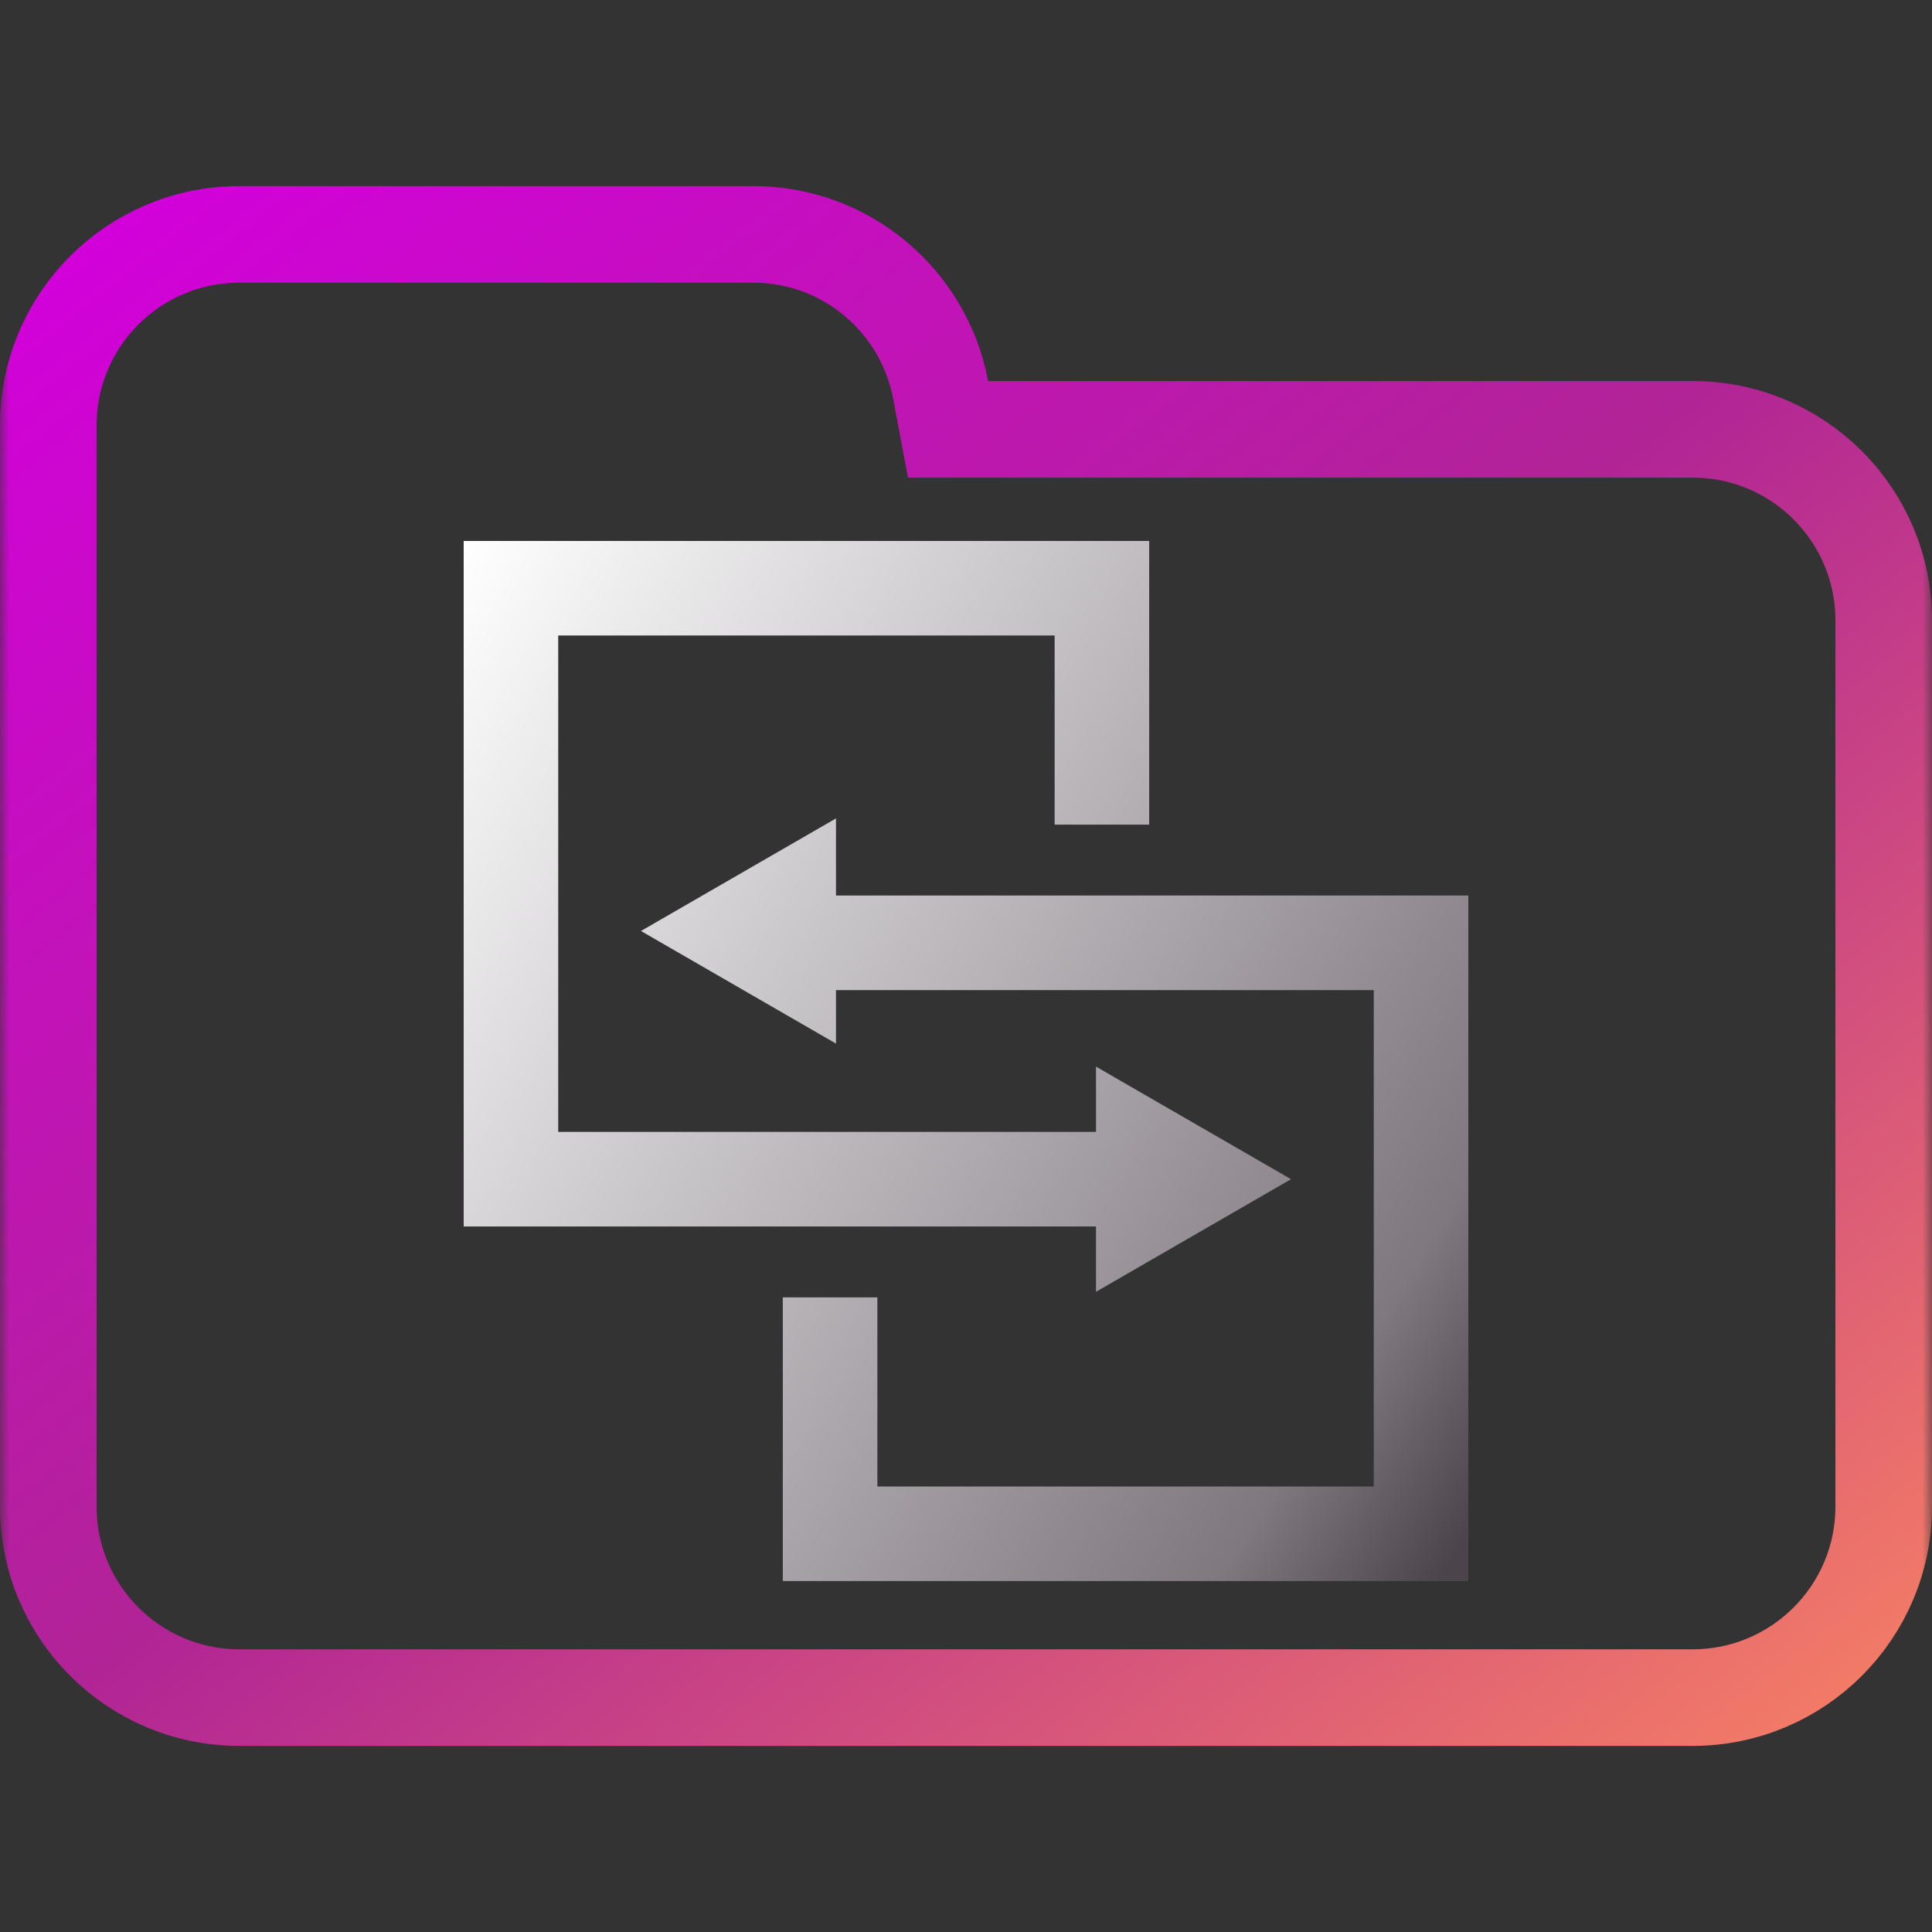 <svg width="100" height="100" viewBox="0 0 100 100" fill="none" xmlns="http://www.w3.org/2000/svg">
<rect x="0" y="0" width="100" height="100" fill="#333333" stroke="none"/>
<g clip-path="url(#clip0_106_2894)">
<mask id="mask0_106_2894" style="mask-type:luminance" maskUnits="userSpaceOnUse" x="0" y="0" width="100" height="100">
<path d="M100 0H0V100H100V0Z" fill="white"/>
</mask>
<g mask="url(#mask0_106_2894)">
<path d="M48.688 20.184L49.071 22.223H51.145H87.615C93.072 22.223 97.5 26.647 97.5 32.108V77.982C97.5 83.438 93.071 87.867 87.615 87.867H12.385C6.927 87.867 2.5 83.438 2.5 77.982V42.203V32.108V22.018C2.5 16.557 6.926 12.133 12.385 12.133H38.991C43.815 12.133 47.826 15.597 48.688 20.184Z" stroke="url(#paint0_linear_106_2894)" stroke-width="5"/>
</g>
<path fill-rule="evenodd" clip-rule="evenodd" d="M26.447 28H24V30.447V61.035V63.482H26.447H56.729V66.863L66.823 61.035L56.729 55.208V58.588H28.894V32.894H54.588V42.682H59.482V30.447V28H57.035H26.447ZM43.271 42.36V46.353H73.553H76V48.8V79.388V81.835H73.553H42.965H40.518V79.388V67.153H45.412V76.941H71.106V51.247H43.271V54.016L33.176 48.188L43.271 42.36Z" fill="url(#paint1_linear_106_2894)"/>
</g>
<defs>
<linearGradient id="paint0_linear_106_2894" x1="2.235" y1="11.922" x2="76.472" y2="105.048" gradientUnits="userSpaceOnUse">
<stop stop-color="#D300DC"/>
<stop offset="0.505" stop-color="#B12496"/>
<stop offset="1" stop-color="#F47D65"/>
</linearGradient>
<linearGradient id="paint1_linear_106_2894" x1="24.011" y1="28.189" x2="85.518" y2="66.537" gradientUnits="userSpaceOnUse">
<stop stop-color="white"/>
<stop offset="0.849" stop-color="#7F787F"/>
<stop offset="0.983" stop-color="#4B454B"/>
</linearGradient>
<clipPath id="clip0_106_2894">
<rect width="100" height="100" fill="white"/>
</clipPath>
</defs>
</svg>

